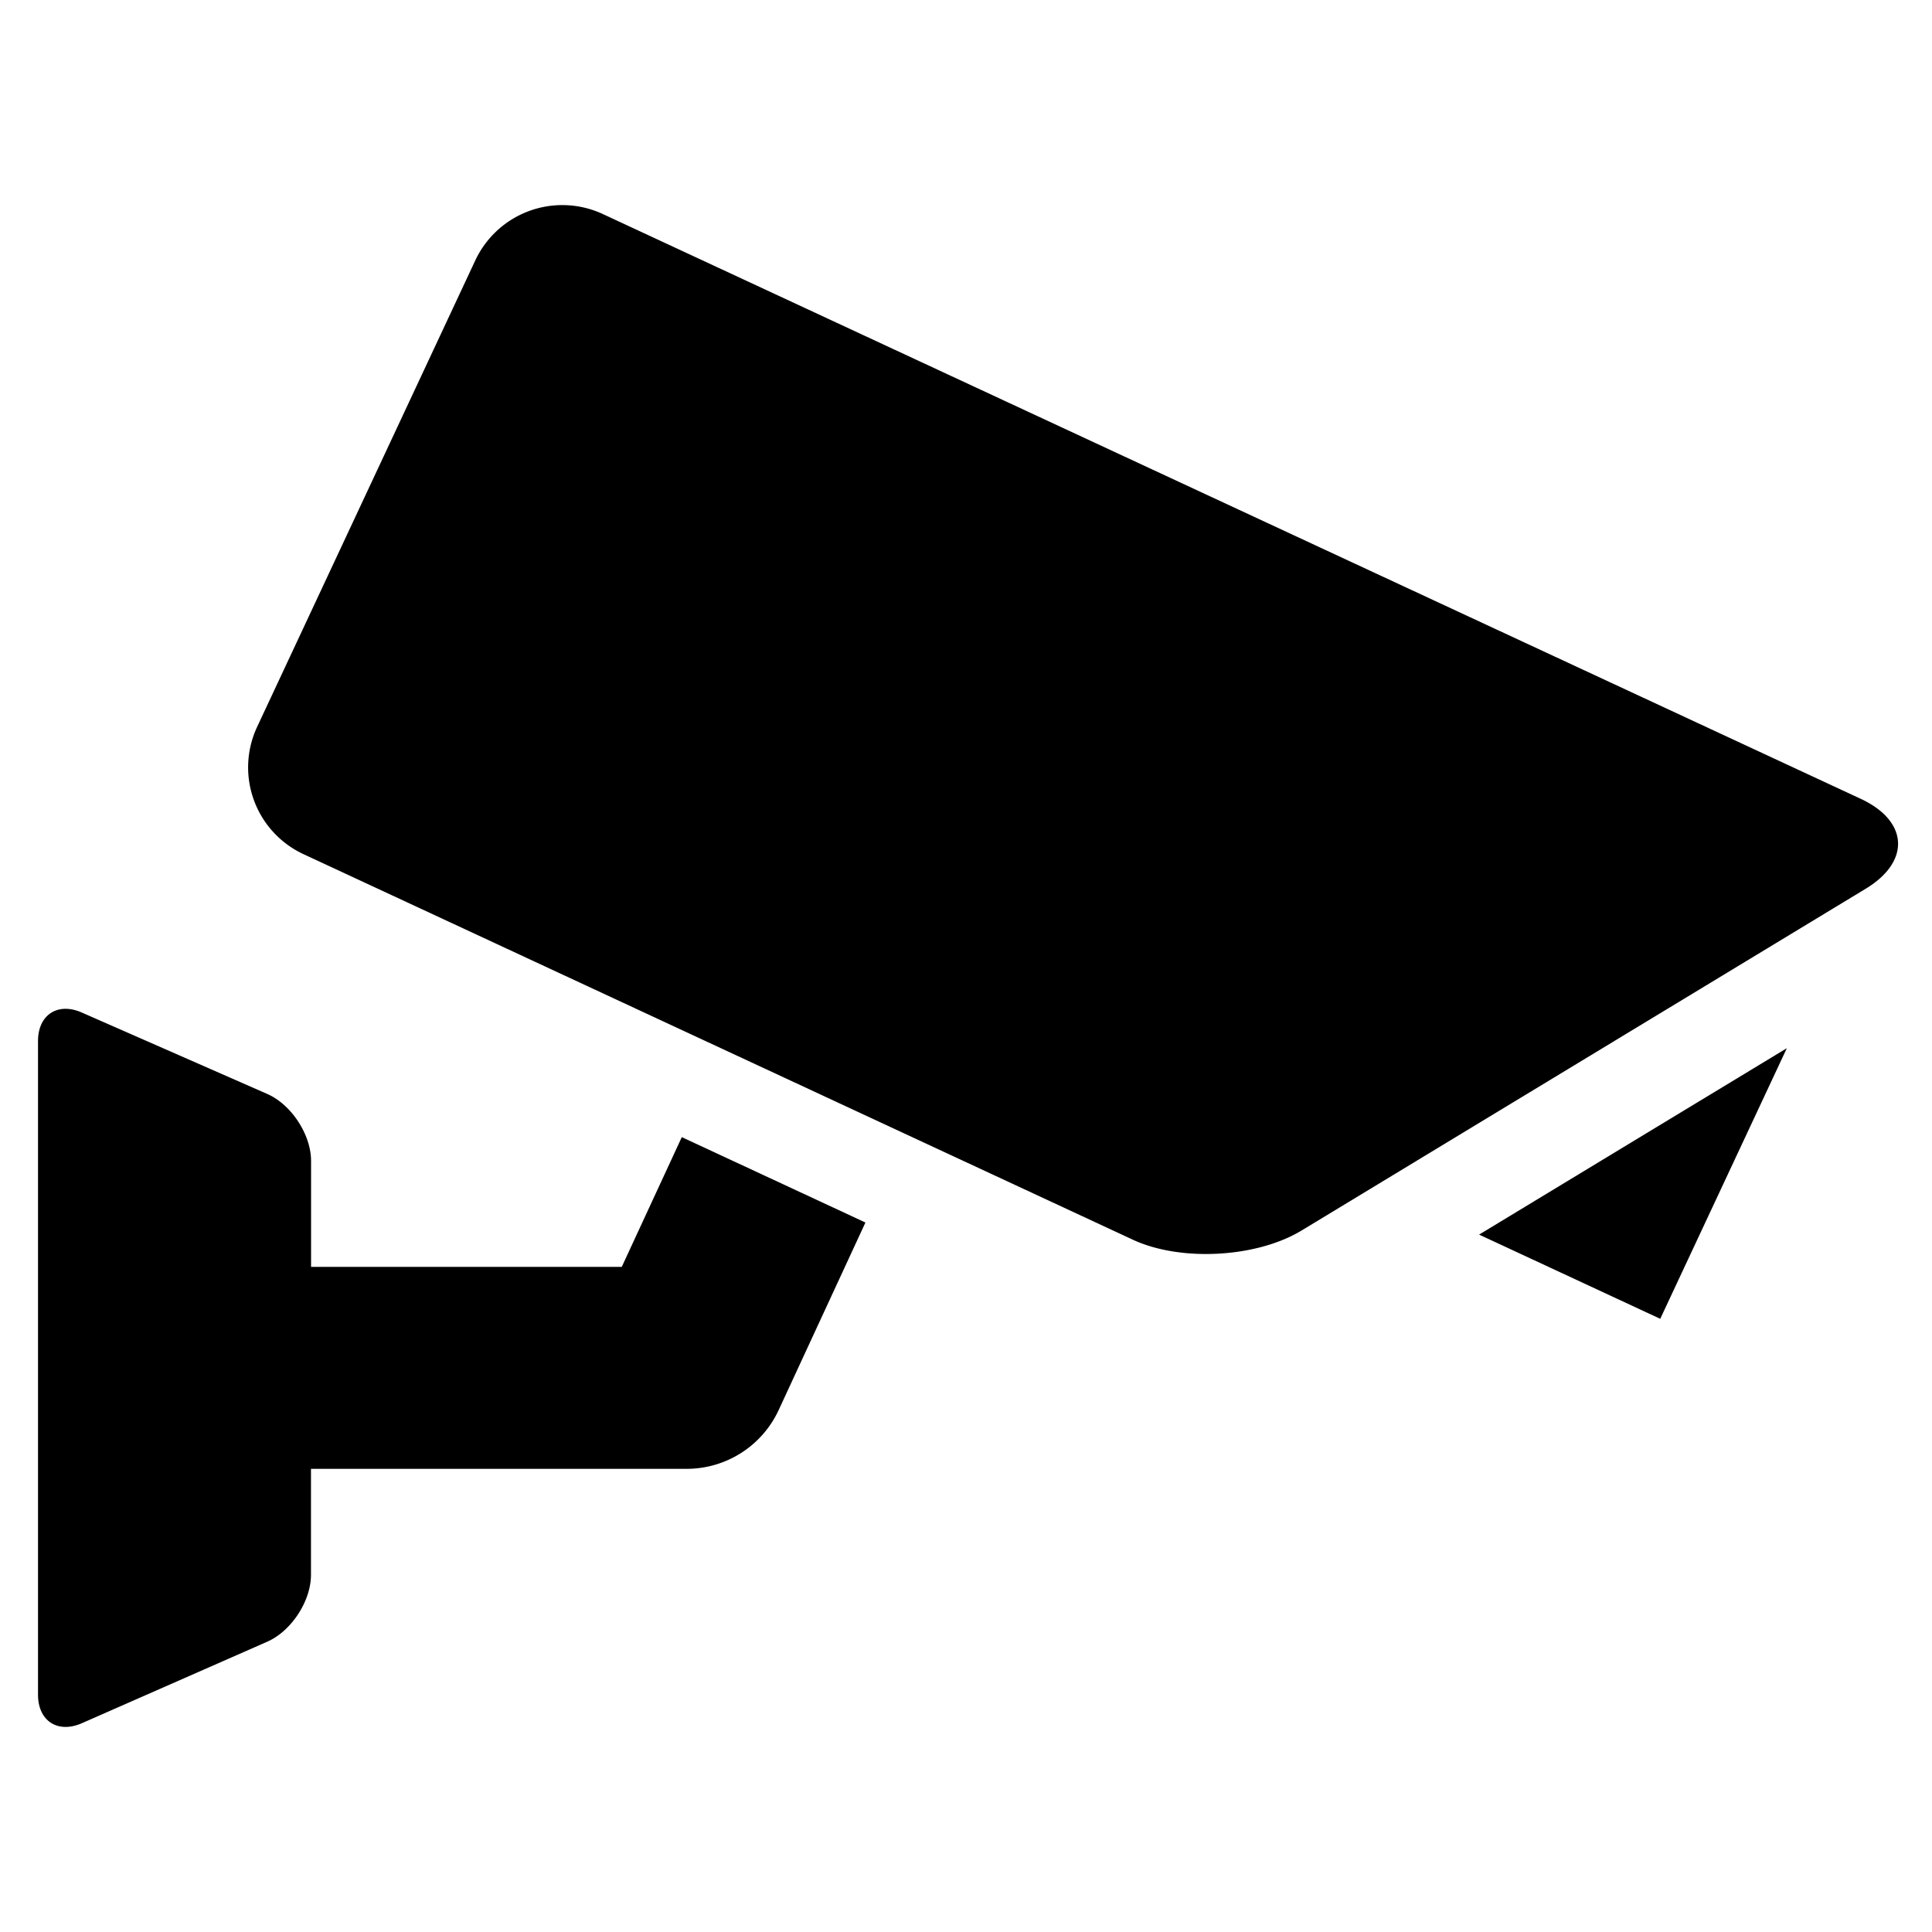 <svg t="1644829187826" class="icon" viewBox="0 0 1024 1024" version="1.1" xmlns="http://www.w3.org/2000/svg" p-id="1528" width="128" height="128"><path d="M20.152 551.77c0-13.914 10.441-20.725 23.212-15.101l98.293 43.153c12.771 5.601 23.212 21.554 23.212 35.468v56.171h164.68l31.816-68.762 97.329 45.259-46.021 99.48a53.751 53.751 0 0 1-48.777 31.076h-199.073v56.171c0 13.936-10.419 29.866-23.212 35.468l-98.248 43.198C30.593 918.928 20.152 912.162 20.152 898.225z m926.914 3.787l-67.104 143.44-96.007-44.632 163.112-98.808zM319.422 113.407L986.276 423.409c25.251 11.785 26.438 33.205 2.599 47.634l-299.046 181.171c-23.839 14.429-64.035 16.625-89.331 4.884l-439.752-204.428a50.704 50.704 0 0 1-24.556-67.216l115.791-247.58a50.95 50.95 0 0 1 67.44-24.467z" p-id="1529"></path></svg>